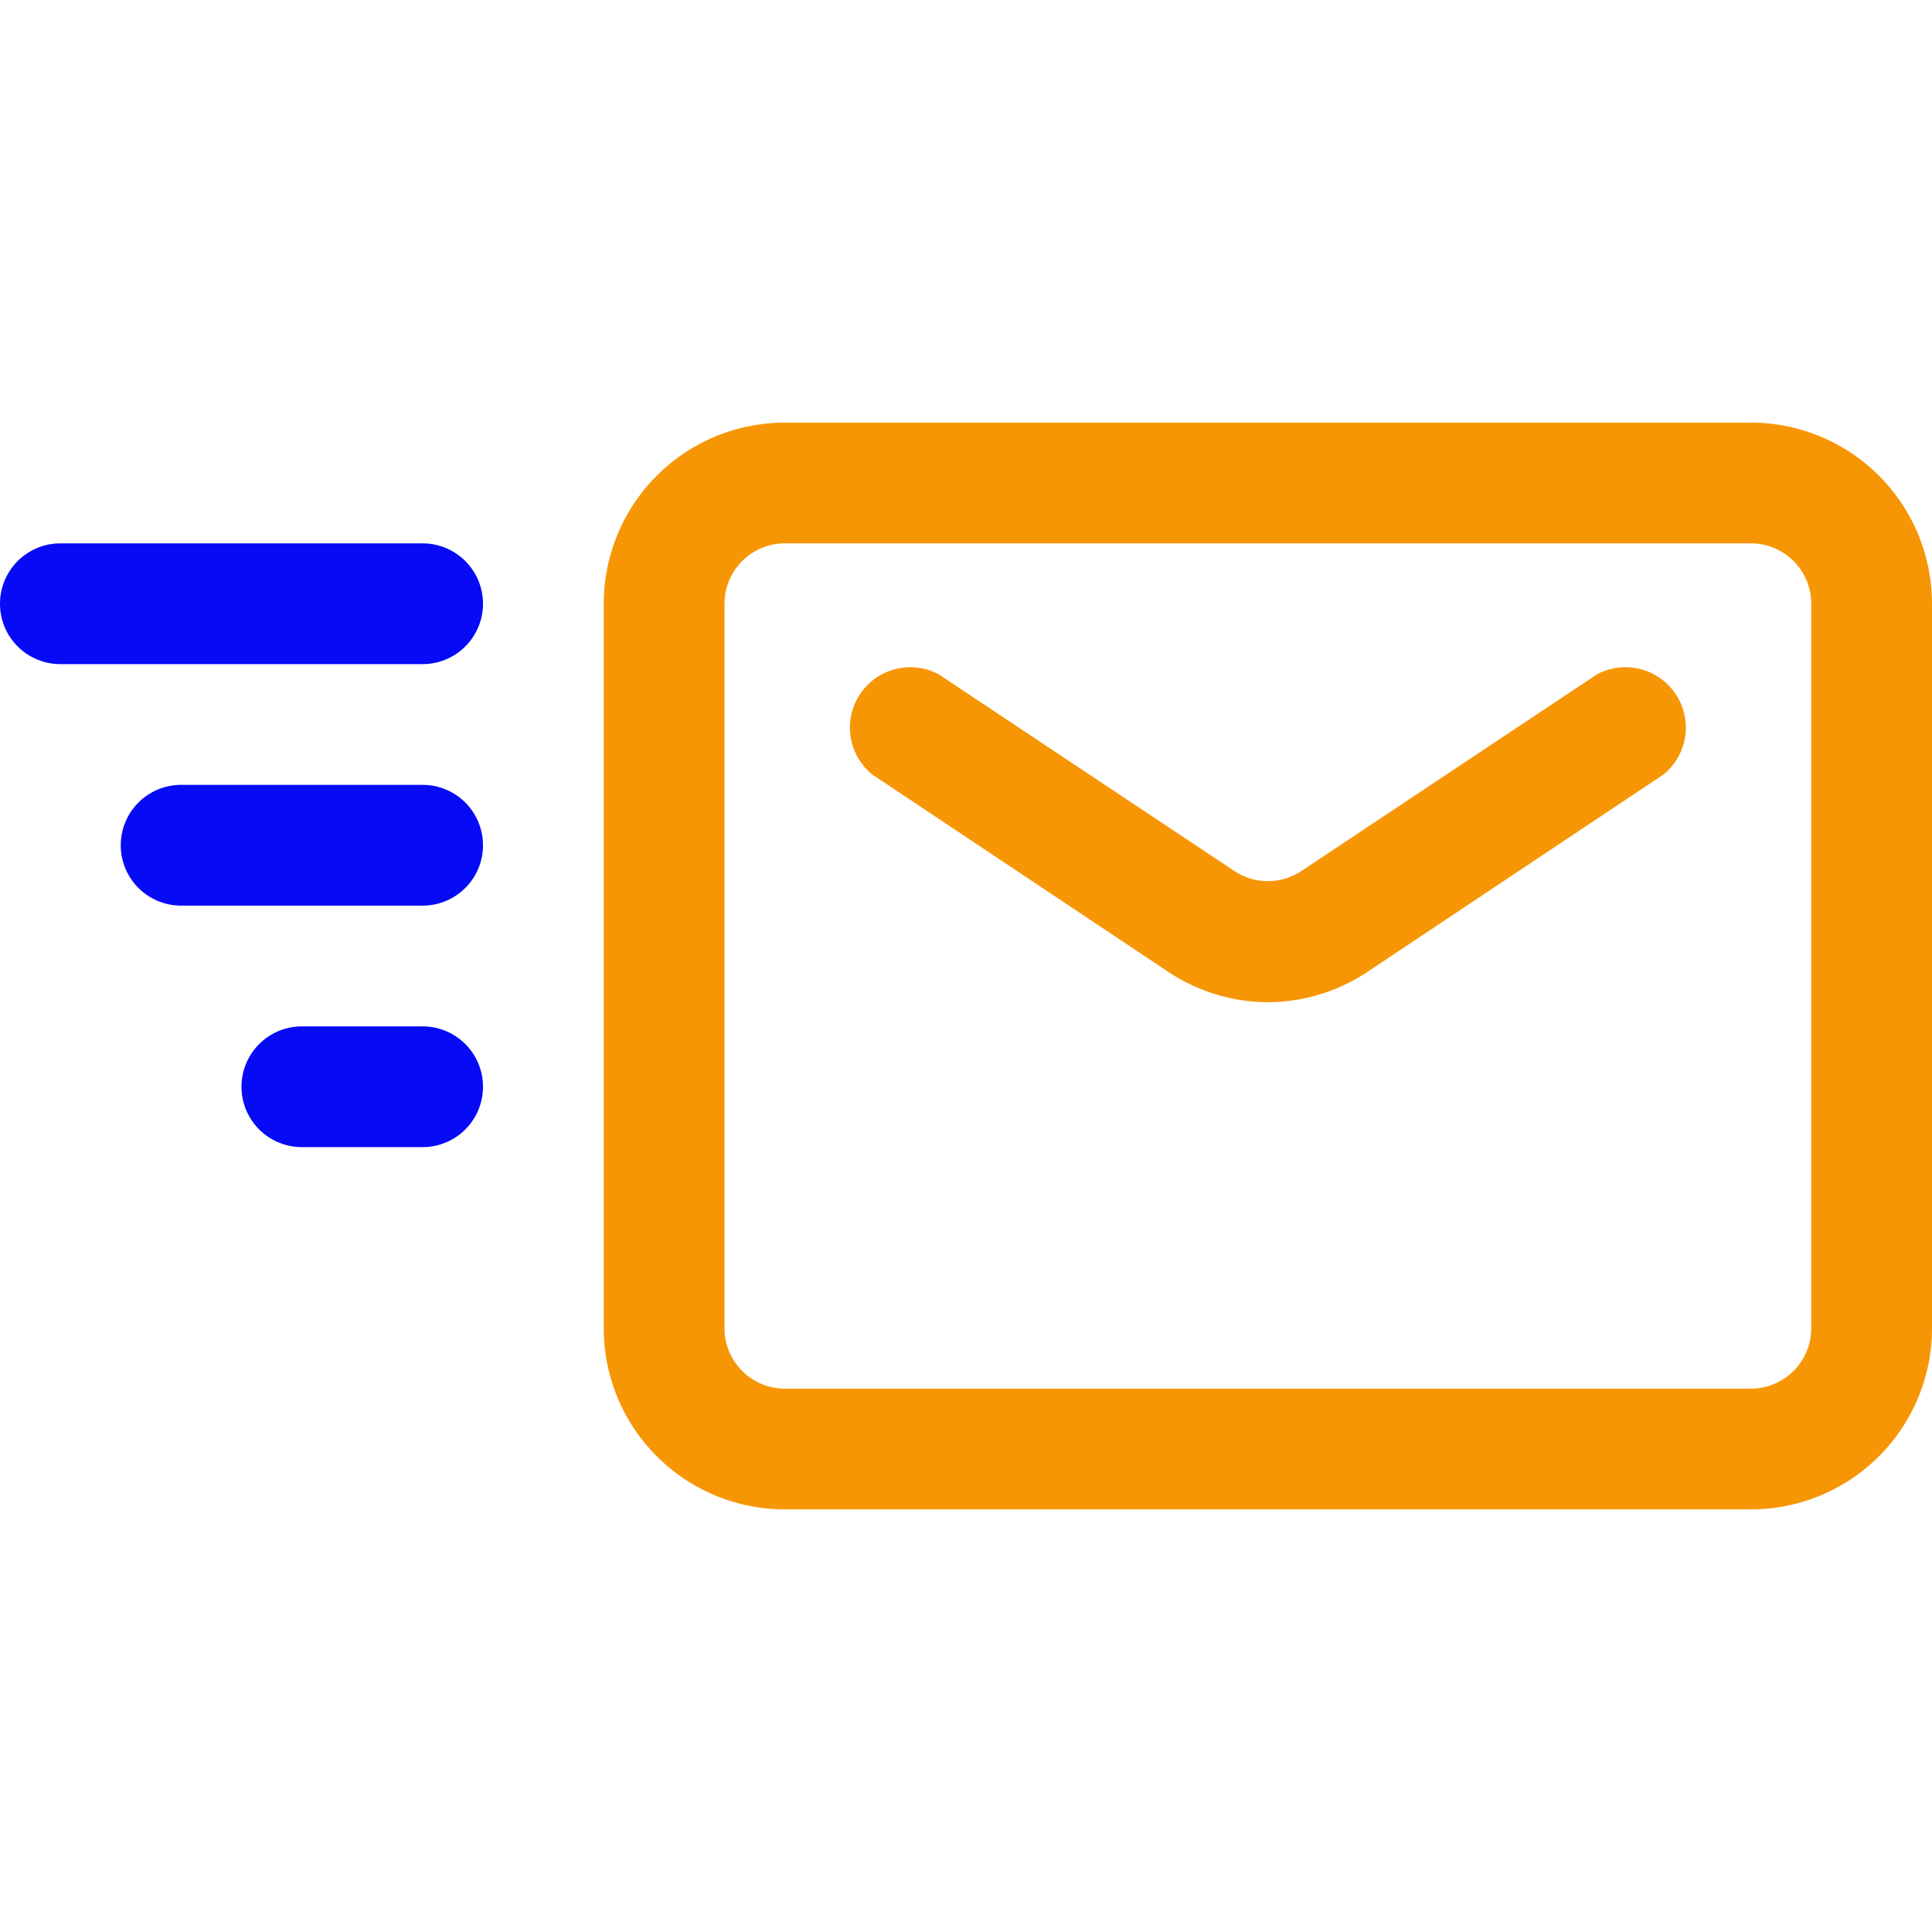 <svg width="800" height="800" viewBox="0 0 32 32" xmlns="http://www.w3.org/2000/svg"><defs><style>.cls-1{fill:#f79605}</style></defs><g data-name="19. Send" id="_19._Send"><path class="cls-1" d="M21 16.6a3 3 0 0 1-1.66-.51l-4.89-3.26a1 1 0 0 1 1.1-1.66l4.9 3.26a1 1 0 0 0 1.1 0l4.9-3.26a1 1 0 0 1 1.1 1.66l-4.89 3.26a3 3 0 0 1-1.66.51Z"/><path class="cls-1" d="M29 25H13a3 3 0 0 1-3-3V10a3 3 0 0 1 3-3h16a3 3 0 0 1 3 3v12a3 3 0 0 1-3 3ZM13 9a1 1 0 0 0-1 1v12a1 1 0 0 0 1 1h16a1 1 0 0 0 1-1V10a1 1 0 0 0-1-1Z"/><path d="M7 19H5a1 1 0 0 1 0-2h2a1 1 0 0 1 0 2Zm0-4H3a1 1 0 0 1 0-2h4a1 1 0 0 1 0 2Zm0-4H1a1 1 0 0 1 0-2h6a1 1 0 0 1 0 2Z" style="fill:#060af5"/></g></svg>